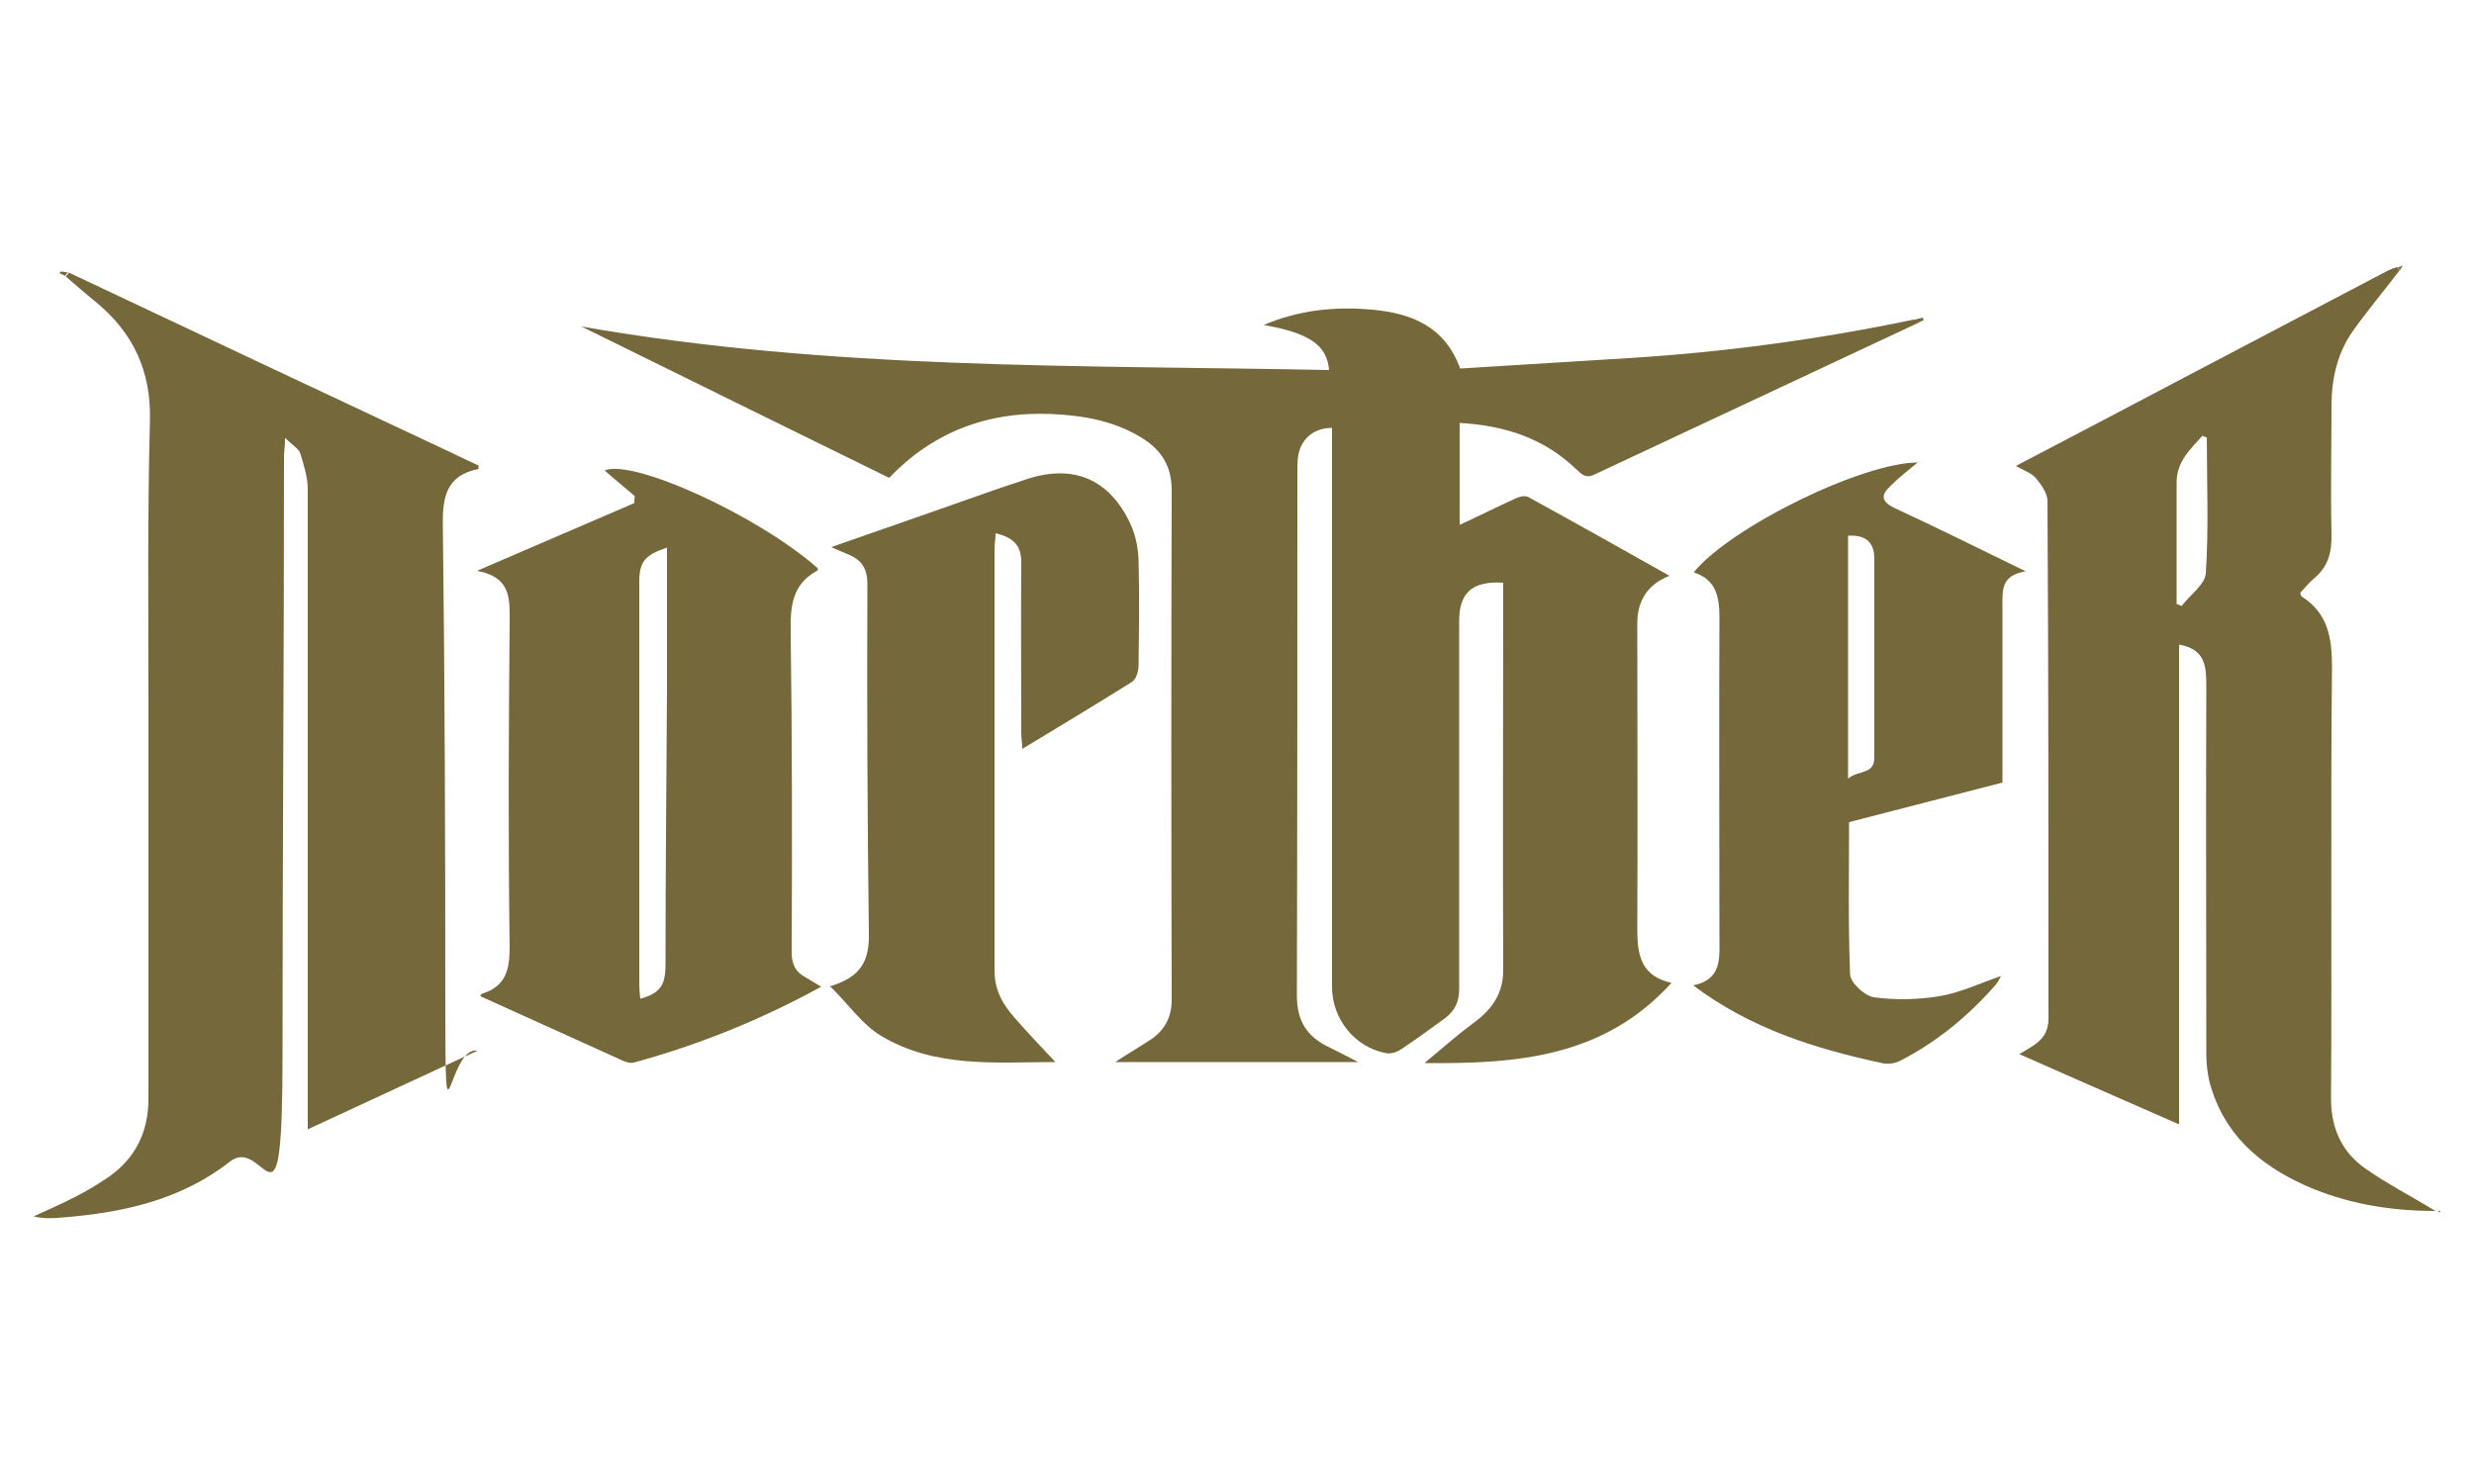 <?xml version="1.0" encoding="UTF-8"?>
<svg id="Calque_1" data-name="Calque 1" xmlns="http://www.w3.org/2000/svg" version="1.1" viewBox="0 0 500 300">
  <defs>
    <style>
      .cls-1 {
        fill: #75683b;
        stroke-width: 0px;
      }
    </style>
  </defs>
  <path class="cls-1" d="M387.4,65.4c-21.7,10.2-43.4,20.3-65.1,30.5-1.8.9-2.6,0-3.7-1-6.5-6.3-14.5-8.9-23.6-9.4v20.6c3.9-1.8,7.5-3.6,11.2-5.3.8-.4,2.1-.7,2.7-.3,9.5,5.2,18.9,10.5,28.5,15.9-4.3,1.7-6.5,4.9-6.5,9.6,0,20.6.1,41.3,0,61.9,0,5.3.8,9.4,6.9,10.8-13.6,15-31.1,16.4-49.9,16.2,3.5-2.9,6.4-5.5,9.5-7.8,3.9-2.8,6.5-6,6.4-11.3-.1-24.9,0-49.8,0-74.7v-3.3c-6.2-.4-8.9,2-8.9,7.7v74.4c0,2.7-.9,4.4-2.8,5.9-2.9,2.1-5.9,4.3-8.9,6.3-.9.6-2.1,1-3.1.8-6.3-1.2-10.9-6.9-10.9-13.4v-113c-3.5,0-6.1,2-6.8,5.4-.2,1.1-.2,2.2-.2,3.3,0,35.3,0,70.7-.1,106,0,5.3,2.1,8.4,6.5,10.5,1.8.9,3.6,1.8,5.9,3h-49.1c2.4-1.6,5-3.1,7.4-4.7,2.8-2,4.1-4.7,4-8.3-.1-34.2-.1-68.4,0-102.6,0-4.9-2.1-8.1-5.9-10.5-5.6-3.5-11.8-4.6-18.3-4.9-13.2-.6-24.2,3.8-32.9,12.9-20.8-10.2-41.5-20.4-62.2-30.6,50,8.8,100.6,7.8,151.1,8.8-.4-5.1-4.1-7.5-13.2-9.1,7-3,14.4-3.8,21.9-3.1,7.8.7,14.7,3.3,17.8,11.9,11.3-.7,22.6-1.4,33.9-2.1,19.5-1.2,38.7-3.8,57.8-7.8.2.2.5.5.7.7h-.1Z"/>
  <path class="cls-1" d="M13.7,55c25.8,12.2,51.7,24.4,77.5,36.5,1.8.9,3.6,1.7,5.5,2.6v.7c-6.4,1.3-7.3,5.5-7.2,11.4.4,32.4.5,64.8.5,97.2s.5,7.9,6.5,9c-11.9,5.5-22.9,10.6-34.3,15.9V98.9c0-2.4-.8-4.9-1.5-7.2-.3-1-1.6-1.7-3.1-3.2,0,2-.2,2.8-.2,3.7,0,40.3-.3,80.5-.3,120.8s-3.5,16.3-10.6,21.8c-9.8,7.7-21.4,10.3-33.6,11.3-2,.2-4,.3-6.1-.2,2.8-1.3,5.6-2.5,8.3-3.9,2.4-1.2,4.7-2.6,6.9-4.1,5.4-3.8,8-9.1,8-15.8v-80.4c0-18.8-.2-37.7.3-56.5.3-10.2-3.4-18-11.1-24.3-2-1.6-3.9-3.3-5.9-5,.2-.2.4-.5.6-.7l-.2-.2Z"/>
  <path class="cls-1" d="M485,54.6c-3.1,4.1-6.4,8-9.4,12.2-3.2,4.5-4.4,9.7-4.4,15.2,0,8.6-.2,17.3,0,25.9.1,3.8-.7,6.7-3.6,9.1-1,.8-1.8,1.9-2.7,2.8.1.4.1.7.3.8,5.3,3.4,6.1,8.3,6.1,14.3-.3,29,0,58.1-.2,87.1,0,6,2.1,10.8,6.9,14.2,4.4,3.1,9.3,5.6,14.2,8.6-9.3,0-18.1-1.5-26.4-5.2-9.3-4.2-16.4-10.4-19.2-20.7-.5-1.9-.7-4-.7-6,0-24.6-.1-49.1,0-73.7,0-4.3,0-7.9-5.5-8.9v97c-11-4.8-21.4-9.4-32.3-14.2,1.2-.7,2-1.2,2.8-1.7,2-1.3,3.1-2.9,3.1-5.5,0-34.9,0-69.8-.2-104.6,0-1.6-1.3-3.4-2.4-4.7-.9-1-2.4-1.5-4-2.4,12.1-6.3,23.8-12.5,35.6-18.7,13.2-6.9,26.4-13.9,39.6-20.8.6-.3,1.2-.5,1.8-.7.2.2.4.4.5.5h.1ZM446.1,88.5c-.3-.1-.7-.3-1-.4-2.4,2.7-5.2,5.2-5.2,9.4v24.6c.3.1.7.3,1,.4,1.7-2.2,4.7-4.3,4.9-6.6.6-9.1.2-18.3.2-27.4h.1Z"/>
  <path class="cls-1" d="M166.1,199.4c-12.2,6.7-24.8,11.8-38,15.4-.7.2-1.7-.1-2.5-.5-9.5-4.3-19-8.6-28.5-12.9,0-.3.2-.5.3-.5,4.8-1.5,5.6-4.8,5.6-9.5-.3-21.8-.2-43.5,0-65.3,0-4.8.5-9.4-6.6-10.7,11.2-4.8,21.5-9.3,31.8-13.7,0-.5,0-.9.1-1.4-2.1-1.8-4.2-3.5-6.1-5.2,5.7-2.4,31,9.1,43.1,19.8,0,.2,0,.4-.2.5-5.1,2.8-5.4,7.3-5.3,12.6.3,21.5.3,43.1.2,64.6,0,2.3.8,3.9,2.7,4.9,1,.6,2,1.2,3.3,2h0ZM134.8,110.7c-4.5,1.5-5.6,2.9-5.6,6.9v81.4c0,.9.1,1.9.2,2.9,4-1.1,5.1-2.7,5.1-6.9,0-18.6.2-37.2.3-55.8v-28.5Z"/>
  <path class="cls-1" d="M387.8,93.3c-2.2,1.8-4.1,3.3-5.7,4.9-1.9,1.8-2.1,3.1.8,4.5,8.6,4,17.1,8.2,26.5,12.8-5,.8-4.7,3.8-4.7,7v35.7c-10.4,2.7-20.6,5.3-31,8,0,10.3-.2,20.5.2,30.7,0,1.7,2.9,4.4,4.8,4.7,4.3.6,8.9.5,13.2-.2,4.2-.7,8.2-2.6,12.5-4.1-.3.6-.6,1.2-1,1.7-5.5,6.3-11.9,11.6-19.3,15.4-1.1.6-2.6.8-3.8.5-13.4-2.9-26.4-6.9-38.1-15.7,5.9-1.2,5.3-5.6,5.3-9.9,0-21.4-.1-42.8,0-64.3,0-4.3-.6-7.8-5.2-9.3,7.5-9.2,34.3-22.3,45.4-22.2v-.2ZM373.5,157.4c2.1-1.8,5.4-.7,5.3-4.4v-40c0-3.4-1.7-4.9-5.3-4.7v49.1Z"/>
  <path class="cls-1" d="M167.7,199.4c6.5-1.9,8-5.4,7.9-10.7-.3-23.5-.4-47.1-.3-70.6,0-3.5-1.4-5.1-4.3-6.2-.8-.3-1.6-.7-3-1.3,11.8-4.1,22.9-8,34-11.9,1.8-.6,3.6-1.2,5.4-1.8,9.6-3.2,16.9,0,21.1,9.1,1,2.2,1.5,4.7,1.6,7.1.2,7.2.1,14.4,0,21.5,0,1.1-.5,2.8-1.4,3.3-7.2,4.5-14.5,8.9-22.1,13.5,0-1.2-.2-2.2-.2-3.1,0-11.6-.1-23.1,0-34.7,0-3.5-1.8-5-5.2-5.8,0,1.1-.2,2.1-.2,3v85.5c0,3.9,1.7,6.8,4.1,9.5,2.6,3,5.4,5.9,8.2,8.9-11.9,0-24.4,1.3-35.4-5.4-3.6-2.2-6.3-6.1-10-9.8h-.2Z"/>
  <path class="cls-1" d="M386.7,64.7c.6-.2,1.3-.3,1.9-.5,0,.2.1.3.2.5-.5.2-1,.5-1.4.7l-.7-.7Z"/>
  <path class="cls-1" d="M484.5,54.1c.4-.1.7-.3,1.1-.4-.2.3-.4.6-.5.9-.2-.2-.4-.4-.5-.5h-.1Z"/>
  <path class="cls-1" d="M13.2,55.8c-.4-.2-.7-.4-1.1-.5,0-.1,0-.3.1-.4.5,0,1,.1,1.5.2-.2.2-.4.5-.6.7h.1Z"/>
  <path class="cls-1" d="M493.2,244.9l-.2.2-.2-.2.2-.2.2.2Z"/>
</svg>